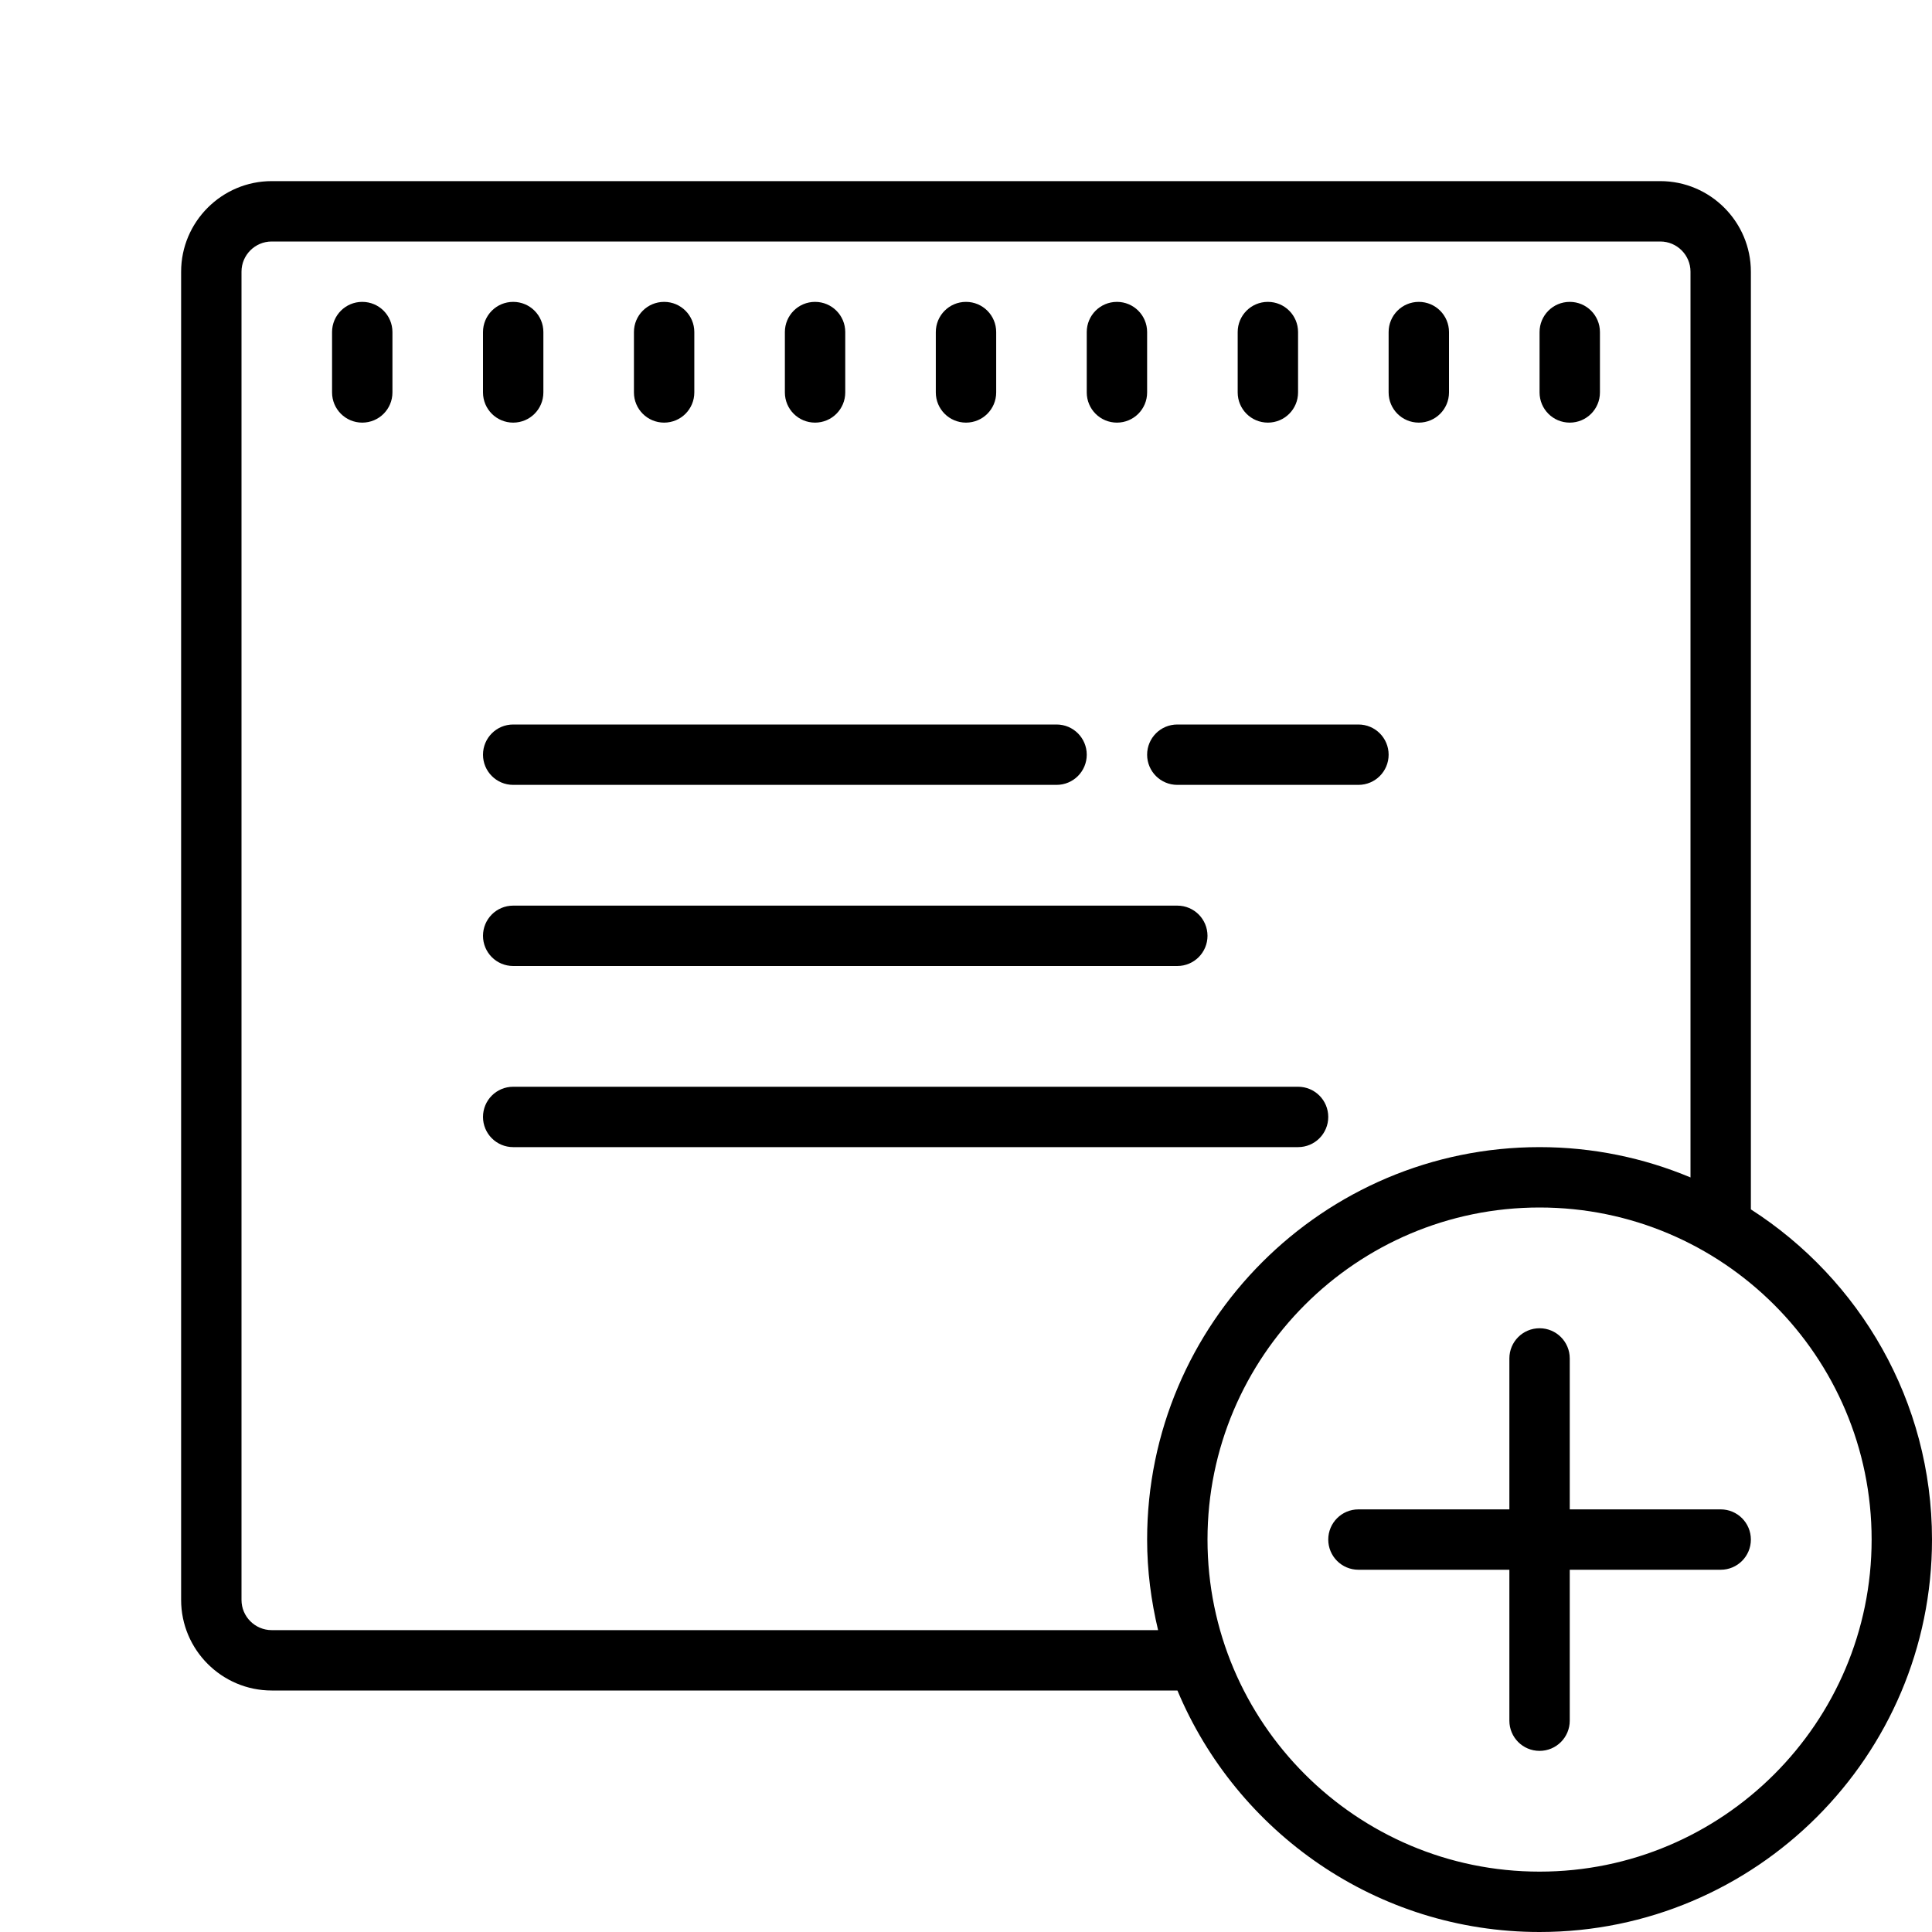 <svg fill="#000000" xmlns="http://www.w3.org/2000/svg" viewBox="0 0 64 64" width="100px" height="100px"><path d="M 9 6 C 7.348 6 6 7.348 6 9 L 6 53 C 6 54.652 7.348 56 9 56 L 39.004 56 C 40.969 60.691 45.602 64 51 64 C 58.168 64 64 58.168 64 51 C 64 46.41 61.602 42.375 58 40.062 L 58 9 C 58 7.348 56.652 6 55 6 Z M 9 8 L 55 8 C 55.551 8 56 8.449 56 9 L 56 39.004 C 54.461 38.359 52.77 38 51 38 C 43.832 38 38 43.832 38 51 C 38 52.035 38.133 53.035 38.363 54 L 9 54 C 8.449 54 8 53.551 8 53 L 8 9 C 8 8.449 8.449 8 9 8 Z M 12 10 C 11.445 10 11 10.449 11 11 L 11 13 C 11 13.551 11.445 14 12 14 C 12.555 14 13 13.551 13 13 L 13 11 C 13 10.449 12.555 10 12 10 Z M 17 10 C 16.445 10 16 10.449 16 11 L 16 13 C 16 13.551 16.445 14 17 14 C 17.555 14 18 13.551 18 13 L 18 11 C 18 10.449 17.555 10 17 10 Z M 22 10 C 21.445 10 21 10.449 21 11 L 21 13 C 21 13.551 21.445 14 22 14 C 22.555 14 23 13.551 23 13 L 23 11 C 23 10.449 22.555 10 22 10 Z M 27 10 C 26.445 10 26 10.449 26 11 L 26 13 C 26 13.551 26.445 14 27 14 C 27.555 14 28 13.551 28 13 L 28 11 C 28 10.449 27.555 10 27 10 Z M 32 10 C 31.445 10 31 10.449 31 11 L 31 13 C 31 13.551 31.445 14 32 14 C 32.555 14 33 13.551 33 13 L 33 11 C 33 10.449 32.555 10 32 10 Z M 37 10 C 36.445 10 36 10.449 36 11 L 36 13 C 36 13.551 36.445 14 37 14 C 37.555 14 38 13.551 38 13 L 38 11 C 38 10.449 37.555 10 37 10 Z M 42 10 C 41.445 10 41 10.449 41 11 L 41 13 C 41 13.551 41.445 14 42 14 C 42.555 14 43 13.551 43 13 L 43 11 C 43 10.449 42.555 10 42 10 Z M 47 10 C 46.445 10 46 10.449 46 11 L 46 13 C 46 13.551 46.445 14 47 14 C 47.555 14 48 13.551 48 13 L 48 11 C 48 10.449 47.555 10 47 10 Z M 52 10 C 51.445 10 51 10.449 51 11 L 51 13 C 51 13.551 51.445 14 52 14 C 52.555 14 53 13.551 53 13 L 53 11 C 53 10.449 52.555 10 52 10 Z M 17 24 C 16.445 24 16 24.449 16 25 C 16 25.551 16.445 26 17 26 L 35 26 C 35.555 26 36 25.551 36 25 C 36 24.449 35.555 24 35 24 Z M 39 24 C 38.445 24 38 24.449 38 25 C 38 25.551 38.445 26 39 26 L 45 26 C 45.555 26 46 25.551 46 25 C 46 24.449 45.555 24 45 24 Z M 17 30 C 16.445 30 16 30.449 16 31 C 16 31.551 16.445 32 17 32 L 39 32 C 39.555 32 40 31.551 40 31 C 40 30.449 39.555 30 39 30 Z M 17 36 C 16.445 36 16 36.449 16 37 C 16 37.551 16.445 38 17 38 L 43 38 C 43.555 38 44 37.551 44 37 C 44 36.449 43.555 36 43 36 Z M 51 40 C 57.066 40 62 44.934 62 51 C 62 57.066 57.066 62 51 62 C 44.934 62 40 57.066 40 51 C 40 44.934 44.934 40 51 40 Z M 51 44 C 50.445 44 50 44.449 50 45 L 50 50 L 45 50 C 44.445 50 44 50.449 44 51 C 44 51.551 44.445 52 45 52 L 50 52 L 50 57 C 50 57.551 50.445 58 51 58 C 51.555 58 52 57.551 52 57 L 52 52 L 57 52 C 57.555 52 58 51.551 58 51 C 58 50.449 57.555 50 57 50 L 52 50 L 52 45 C 52 44.449 51.555 44 51 44 Z"/></svg>